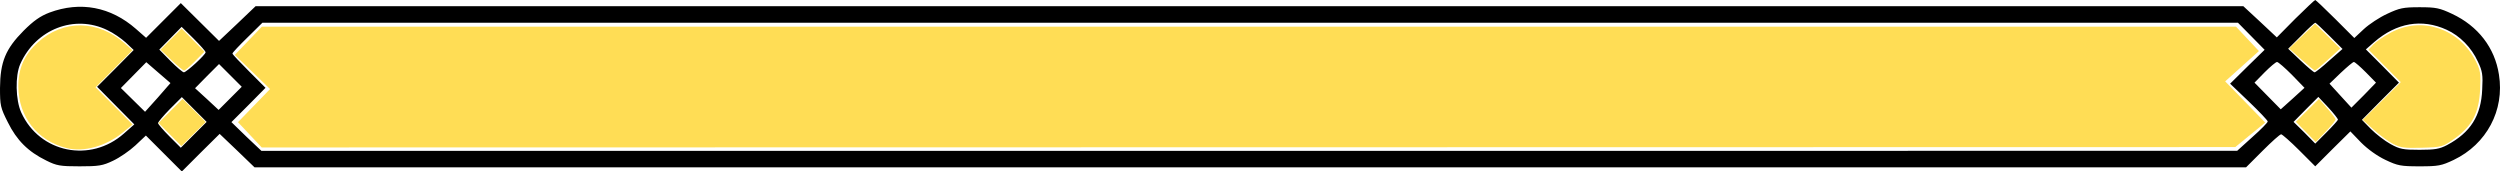 <?xml version="1.0" encoding="UTF-8" standalone="no"?>
<svg
   version="1.0"
   width="1209.915pt"
   height="83pt"
   viewBox="0 0 1209.915 83"
   preserveAspectRatio="xMidYMid"
   id="svg40"
   sodipodi:docname="divider2.svg"
   inkscape:version="1.2 (dc2aedaf03, 2022-05-15)"
   xmlns:inkscape="http://www.inkscape.org/namespaces/inkscape"
   xmlns:sodipodi="http://sodipodi.sourceforge.net/DTD/sodipodi-0.dtd"
   xmlns="http://www.w3.org/2000/svg"
   xmlns:svg="http://www.w3.org/2000/svg">
  <defs
     id="defs44" />
  <sodipodi:namedview
     id="namedview42"
     pagecolor="#ffffff"
     bordercolor="#666666"
     borderopacity="1.0"
     inkscape:showpageshadow="2"
     inkscape:pageopacity="0.0"
     inkscape:pagecheckerboard="0"
     inkscape:deskcolor="#d1d1d1"
     inkscape:document-units="pt"
     showgrid="false"
     inkscape:zoom="0.2304795"
     inkscape:cx="772.30295"
     inkscape:cy="-108.46952"
     inkscape:window-width="1348"
     inkscape:window-height="728"
     inkscape:window-x="6"
     inkscape:window-y="28"
     inkscape:window-maximized="1"
     inkscape:current-layer="g38" />
  <g
     transform="matrix(0.1,0,0,-0.1,-32.5,433)"
     fill="#000000"
     stroke="none"
     id="g38">
    <path
       d="m 11434,4240 -90,-91 -81,76 -81,75 H 6372 1562 l -88,-84 -89,-84 -92,91 -93,92 -84,-84 -84,-84 -49,43 c -122,107 -269,135 -419,79 -44,-17 -76,-39 -125,-88 -87,-88 -113,-150 -114,-277 0,-84 2,-95 38,-166 43,-87 98,-142 186,-185 50,-25 67,-28 161,-28 93,0 112,3 162,27 32,15 80,48 108,74 l 51,48 87,-87 87,-87 91,91 92,91 85,-81 84,-81 h 4819 4819 l 80,80 c 44,44 84,80 90,80 5,0 45,-35 87,-77 l 78,-78 85,85 85,84 52,-54 c 33,-33 78,-65 118,-84 59,-28 74,-31 165,-31 91,0 106,3 165,31 159,76 247,240 219,413 -20,130 -101,235 -227,294 -60,28 -77,32 -157,32 -80,0 -97,-4 -157,-32 -37,-17 -87,-50 -113,-74 l -46,-43 -92,92 c -51,51 -95,92 -97,92 -3,0 -46,-41 -96,-90 z M 845,4184 c 28,-13 67,-40 89,-60 l 38,-36 -88,-89 -89,-89 90,-91 90,-91 -50,-44 c -162,-144 -408,-94 -497,101 -28,61 -30,179 -5,235 75,169 263,242 422,164 z m 10375,-29 65,-66 -84,-82 -83,-82 91,-87 c 50,-48 91,-91 91,-96 0,-5 -33,-39 -74,-75 l -74,-67 H 6371 1590 l -73,69 -72,70 83,83 82,83 -80,80 c -44,44 -80,82 -80,86 0,4 33,39 73,78 l 72,71 h 4780 4781 z m 379,1 63,-63 -64,-56 c -35,-32 -67,-57 -71,-57 -5,0 -35,26 -68,57 l -60,57 63,63 c 34,35 65,63 68,63 3,0 34,-29 69,-64 z m 567,30 c 64,-29 120,-86 151,-154 22,-46 25,-64 21,-135 -5,-127 -57,-209 -170,-269 -36,-19 -59,-23 -133,-23 -80,0 -96,3 -141,28 -29,16 -71,49 -95,73 l -43,44 89,90 90,90 -80,81 -80,80 40,35 c 108,94 231,115 351,60 z M 1320,4077 c 0,-12 -92,-96 -105,-97 -6,0 -35,25 -65,55 l -54,55 54,55 54,55 58,-57 c 32,-32 58,-61 58,-66 z m -231,-219 -62,-69 -59,58 -58,57 62,63 61,62 59,-51 58,-50 z m 10328,110 61,-63 -57,-52 -58,-52 -63,64 -64,65 49,50 c 27,27 54,50 60,50 6,0 38,-28 72,-62 z m 358,12 49,-50 -59,-61 -60,-60 -53,58 -53,58 54,52 c 31,29 59,53 64,53 5,0 31,-23 58,-50 z m -10336,-126 -56,-56 -57,53 -57,52 58,59 58,58 55,-55 55,-55 z m -176,-176 -63,-63 -55,55 c -30,30 -55,59 -55,64 0,6 26,36 57,68 l 58,58 60,-60 60,-60 z m 10377,73 c 0,-3 -25,-31 -55,-61 l -55,-55 -52,53 -53,52 60,61 60,60 48,-51 c 26,-28 47,-55 47,-59 z"
       id="path4" />
    <path
       style="fill:#ffdd55;fill-rule:evenodd;stroke:none;stroke-width:14.825;stroke-linecap:round;stroke-linejoin:round"
       d="m 204.555,225.661 -7.662,-8.156 10.353,-10.682 10.353,-10.682 -11.375,-11.025 -11.375,-11.025 8.725,-9.107 8.725,-9.107 h 636.951 636.951 l 7.392,7.869 7.392,7.869 -10.885,9.777 -10.885,9.777 12.927,13.297 12.927,13.297 -9.68,7.909 -9.68,7.909 -636.747,0.117 -636.747,0.117 z"
       id="path465"
       transform="matrix(7.5,0,0,-7.5,0,5370)" />
    <path
       style="fill:#ffdd55;fill-rule:evenodd;stroke:none;stroke-width:6.182;stroke-linecap:round;stroke-linejoin:round"
       d="m 86.308,234.219 c -18.897,-4.691 -31.046,-20.2 -31.151,-39.765 -0.062,-11.66 3.893,-20.582 12.619,-28.466 16.376,-14.795 38.687,-14.557 55.945,0.596 l 5.107,4.484 -11.912,11.967 -11.912,11.967 11.942,11.998 11.942,11.998 -5.984,4.904 c -11.106,9.101 -25.337,13.113 -36.597,10.317 z"
       id="path536"
       transform="matrix(7.5,0,0,-7.5,0,5370)" />
    <path
       style="fill:#ffdd55;fill-rule:evenodd;stroke:none;stroke-width:6.182;stroke-linecap:round;stroke-linejoin:round"
       d="m 1587.663,231.597 c -3.043,-1.542 -8.719,-5.683 -12.613,-9.204 l -7.081,-6.401 12.274,-12.159 12.274,-12.159 -10.426,-10.487 -10.426,-10.487 3.097,-3.296 c 1.703,-1.813 6.852,-5.305 11.442,-7.759 19.908,-10.647 43.956,-2.574 54.658,18.349 3.062,5.985 3.363,7.92 2.863,18.37 -0.726,15.18 -5.162,23.69 -16.55,31.747 -7.617,5.389 -7.986,5.493 -20.867,5.888 -11.092,0.34 -13.966,-0.03 -18.645,-2.401 z"
       id="path538"
       transform="matrix(7.5,0,0,-7.5,0,5370)" />
    <path
       style="fill:#ffdd55;fill-rule:evenodd;stroke:none;stroke-width:6.182;stroke-linecap:round;stroke-linejoin:round"
       d="m 1528.386,177.057 -7.933,-7.107 8.375,-7.981 8.375,-7.981 8.119,7.981 8.119,7.981 -7.764,7.109 c -4.27,3.91 -8.122,7.108 -8.56,7.107 -0.438,-0.001 -4.366,-3.201 -8.729,-7.109 z"
       id="path540"
       transform="matrix(7.5,0,0,-7.5,0,5370)" />
    <path
       style="fill:#ffdd55;fill-rule:evenodd;stroke:none;stroke-width:6.182;stroke-linecap:round;stroke-linejoin:round"
       d="m 1531.241,223.794 -6.432,-6.541 7.475,-7.382 7.475,-7.382 5.332,6.074 c 2.933,3.341 5.358,6.577 5.39,7.19 0.032,0.614 -2.837,4.146 -6.375,7.849 l -6.432,6.732 z"
       id="path542"
       transform="matrix(7.5,0,0,-7.5,0,5370)" />
    <path
       style="fill:#ffdd55;fill-rule:evenodd;stroke:none;stroke-width:6.182;stroke-linecap:round;stroke-linejoin:round"
       d="m 153.937,177.449 -7.009,-6.72 6.802,-6.837 6.802,-6.837 7.365,7.458 7.365,7.458 -5.986,6.099 c -3.292,3.354 -6.514,6.099 -7.159,6.099 -0.645,0 -4.327,-3.024 -8.182,-6.72 z"
       id="path544"
       transform="matrix(7.5,0,0,-7.5,0,5370)" />
    <path
       style="fill:#ffdd55;fill-rule:evenodd;stroke:none;stroke-width:6.182;stroke-linecap:round;stroke-linejoin:round"
       d="m 153.01,225.459 -7.375,-7.467 7.756,-7.756 7.756,-7.756 7.462,7.462 7.462,7.462 -7.843,7.761 -7.843,7.761 z"
       id="path546"
       transform="matrix(7.5,0,0,-7.5,0,5370)" />
  </g>
</svg>

